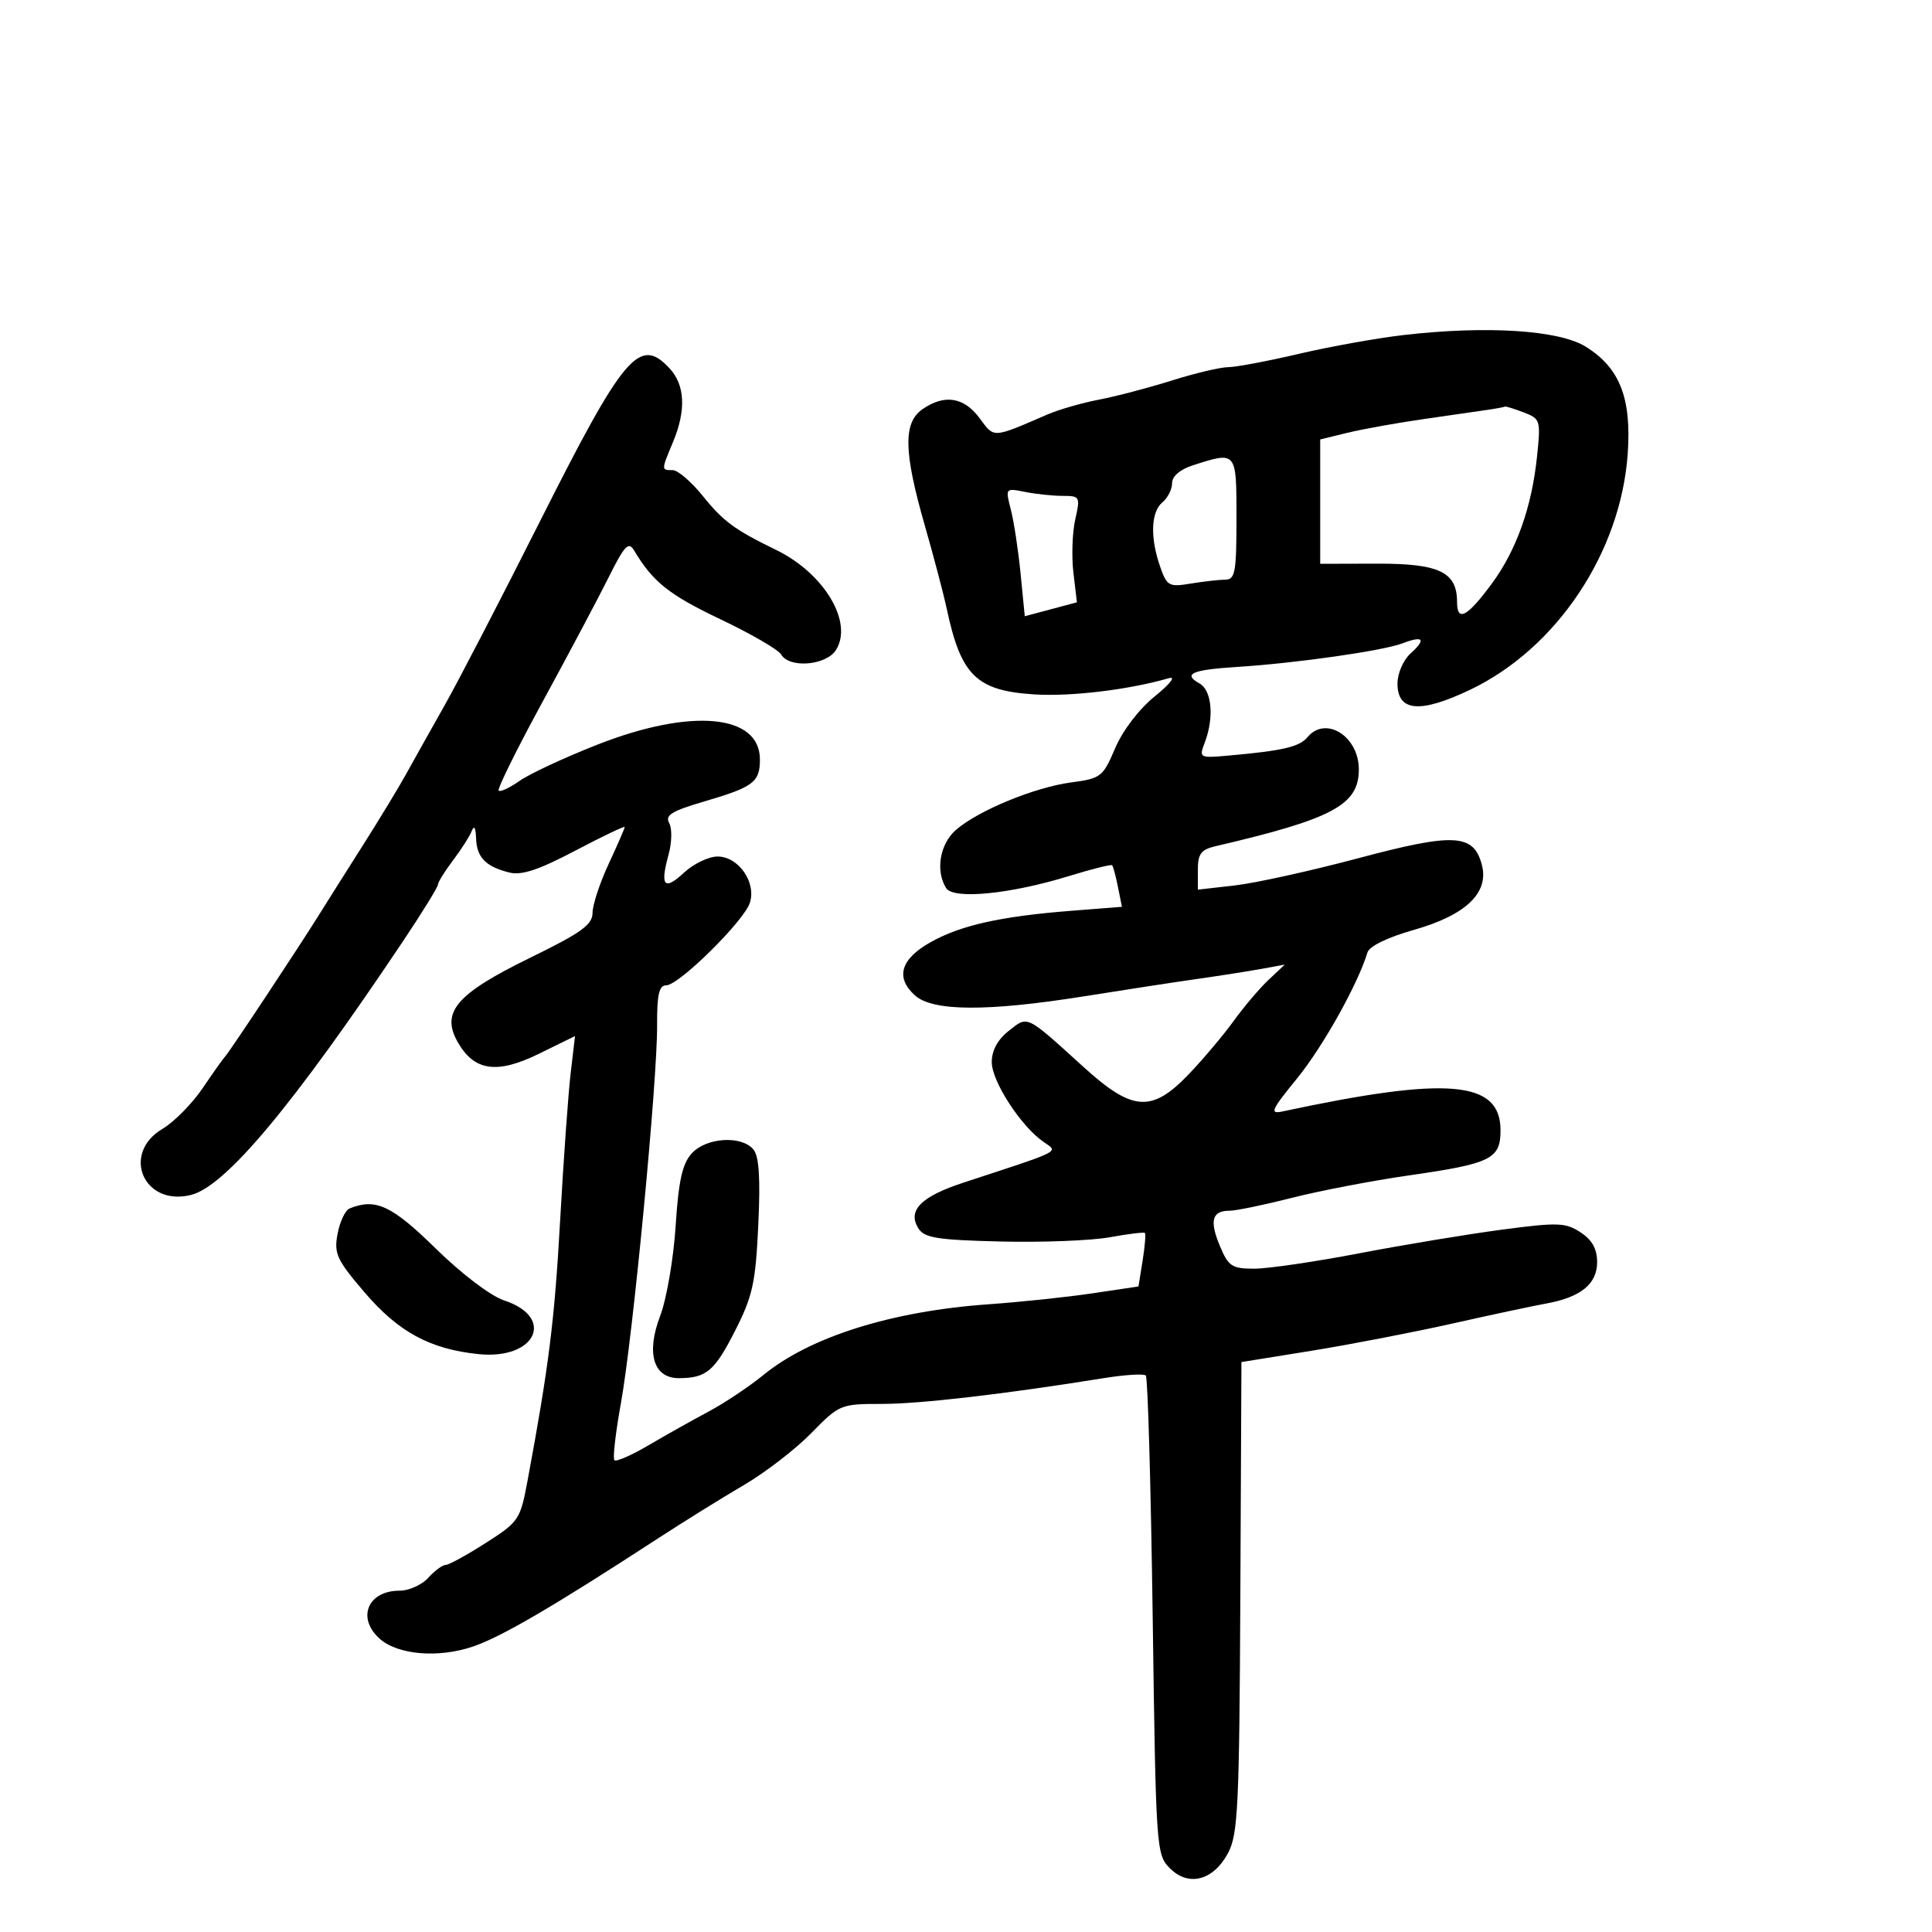 <svg xmlns="http://www.w3.org/2000/svg" width="300" height="300" viewBox="0 0 300 300" version="1.1">
	<path d="M 218 52.018 C 213.875 52.493, 206.545 53.808, 201.711 54.940 C 196.877 56.073, 191.927 57.006, 190.711 57.013 C 189.495 57.020, 185.575 57.948, 182 59.075 C 178.425 60.202, 173.329 61.541, 170.676 62.050 C 168.023 62.559, 164.423 63.593, 162.676 64.348 C 153.998 68.095, 154.429 68.071, 152.099 64.920 C 149.677 61.644, 146.623 61.175, 143.223 63.557 C 140.233 65.651, 140.321 70.146, 143.577 81.507 C 144.994 86.453, 146.536 92.300, 147.003 94.500 C 149.212 104.902, 151.612 107.253, 160.609 107.826 C 166.298 108.188, 175.281 107.106, 181.500 105.308 C 182.643 104.977, 181.713 106.180, 179.328 108.115 C 176.863 110.114, 174.340 113.414, 173.164 116.176 C 171.264 120.636, 170.949 120.881, 166.336 121.493 C 160.660 122.247, 151.903 125.854, 148.440 128.865 C 145.935 131.043, 145.229 135.234, 146.919 137.903 C 148.059 139.704, 156.832 138.848, 165.948 136.045 C 169.495 134.955, 172.528 134.194, 172.688 134.355 C 172.848 134.515, 173.257 136.033, 173.596 137.728 L 174.212 140.810 166.356 141.426 C 155.405 142.286, 149.163 143.678, 144.500 146.303 C 139.846 148.922, 139 151.784, 142.059 154.555 C 144.831 157.066, 153.325 157.106, 168.500 154.680 C 174.550 153.712, 182.425 152.505, 186 151.996 C 189.575 151.487, 194.075 150.781, 196 150.427 L 199.500 149.784 196.989 152.142 C 195.609 153.439, 193.179 156.300, 191.589 158.500 C 190 160.700, 186.873 164.412, 184.641 166.750 C 178.869 172.796, 175.889 172.610, 168.307 165.732 C 159.200 157.470, 159.660 157.693, 156.641 160.067 C 154.919 161.422, 154 163.111, 154 164.923 C 154 167.895, 158.481 174.823, 161.997 177.285 C 164.378 178.953, 165.264 178.499, 149.581 183.647 C 142.989 185.810, 140.865 187.975, 142.612 190.750 C 143.541 192.225, 145.552 192.544, 155.428 192.782 C 161.871 192.938, 169.473 192.640, 172.321 192.121 C 175.170 191.602, 177.627 191.302, 177.783 191.455 C 177.939 191.608, 177.778 193.539, 177.424 195.747 L 176.783 199.761 169.641 200.826 C 165.714 201.412, 158.450 202.178, 153.500 202.528 C 138.482 203.589, 125.819 207.565, 118.550 213.501 C 116.322 215.320, 112.475 217.886, 110 219.203 C 107.525 220.521, 103.342 222.869, 100.705 224.421 C 98.067 225.973, 95.683 227.016, 95.406 226.740 C 95.129 226.463, 95.585 222.470, 96.418 217.868 C 98.269 207.654, 102.081 167.860, 102.034 159.250 C 102.008 154.431, 102.333 153, 103.455 153 C 105.425 153, 115.546 143.005, 116.445 140.172 C 117.454 136.994, 114.663 133, 111.433 133 C 110.047 133, 107.696 134.128, 106.209 135.507 C 103.124 138.368, 102.464 137.599, 103.813 132.715 C 104.334 130.827, 104.378 128.639, 103.910 127.803 C 103.234 126.596, 104.302 125.934, 109.283 124.473 C 117.008 122.206, 118 121.463, 118 117.934 C 118 110.884, 107.301 109.910, 92.743 115.636 C 87.659 117.635, 82.237 120.159, 80.692 121.245 C 79.148 122.330, 77.682 123.015, 77.434 122.767 C 77.186 122.519, 80.270 116.283, 84.287 108.908 C 88.305 101.534, 92.909 92.859, 94.519 89.631 C 96.997 84.665, 97.605 84.028, 98.474 85.489 C 101.361 90.348, 103.894 92.368, 111.830 96.140 C 116.599 98.407, 120.860 100.877, 121.300 101.630 C 122.577 103.818, 128.308 103.338, 129.820 100.916 C 132.517 96.598, 127.963 89.010, 120.500 85.385 C 114.102 82.277, 112.292 80.946, 109.154 77.042 C 107.367 74.819, 105.252 73, 104.453 73 C 102.665 73, 102.665 73.047, 104.500 68.654 C 106.563 63.716, 106.378 59.783, 103.961 57.189 C 99.291 52.176, 96.898 55.012, 83.752 81.139 C 77.841 92.888, 71.226 105.650, 69.054 109.500 C 66.881 113.350, 64.171 118.188, 63.031 120.251 C 61.891 122.314, 58.886 127.264, 56.354 131.251 C 53.821 135.238, 50.768 140.075, 49.570 142 C 46.415 147.068, 35.589 163.412, 34.997 164 C 34.721 164.275, 33.146 166.492, 31.497 168.926 C 29.849 171.361, 27.038 174.217, 25.250 175.275 C 18.758 179.116, 22.313 187.393, 29.662 185.549 C 35.024 184.203, 45.455 171.727, 62.495 146.278 C 65.523 141.757, 68 137.749, 68 137.373 C 68 136.997, 69.055 135.296, 70.344 133.594 C 71.634 131.892, 72.948 129.825, 73.265 129 C 73.615 128.092, 73.873 128.536, 73.921 130.128 C 74.011 133.124, 75.394 134.559, 79.084 135.485 C 80.990 135.963, 83.644 135.084, 89.328 132.090 C 93.548 129.868, 97 128.219, 97 128.426 C 97 128.632, 95.879 131.209, 94.510 134.151 C 93.140 137.093, 92.015 140.511, 92.010 141.747 C 92.002 143.594, 90.267 144.841, 82.272 148.747 C 70.919 154.294, 68.458 157.137, 71.031 161.737 C 73.592 166.314, 77.124 166.846, 83.663 163.639 L 89.289 160.880 88.611 166.653 C 88.238 169.828, 87.504 180.093, 86.980 189.463 C 86.107 205.098, 85.237 212.057, 81.932 229.841 C 80.790 235.988, 80.591 236.287, 75.425 239.591 C 72.494 241.466, 69.694 243, 69.203 243 C 68.712 243, 67.495 243.900, 66.500 245 C 65.505 246.100, 63.500 247, 62.045 247 C 57.128 247, 55.360 251.206, 58.922 254.430 C 61.727 256.968, 68.055 257.510, 73.445 255.673 C 77.864 254.168, 85.894 249.477, 102 238.994 C 106.125 236.309, 112.200 232.534, 115.500 230.605 C 118.800 228.677, 123.506 225.052, 125.958 222.549 C 130.348 218.070, 130.517 218, 136.944 218 C 142.891 218, 156.014 216.475, 171.434 213.991 C 174.698 213.465, 177.618 213.285, 177.923 213.590 C 178.228 213.895, 178.708 230.750, 178.989 251.046 C 179.489 287.183, 179.545 287.993, 181.659 290.105 C 184.574 293.018, 188.406 292.013, 190.694 287.736 C 192.235 284.856, 192.444 280.485, 192.598 248 L 192.770 211.500 203.635 209.749 C 209.611 208.785, 219.450 206.885, 225.500 205.527 C 231.550 204.168, 238.075 202.774, 240 202.430 C 245.429 201.459, 248 199.392, 248 196 C 248 193.928, 247.230 192.541, 245.421 191.356 C 243.089 189.828, 241.911 189.789, 233.171 190.947 C 227.852 191.652, 217.901 193.302, 211.057 194.614 C 204.214 195.926, 196.878 197, 194.756 197 C 191.283 197, 190.750 196.646, 189.417 193.456 C 187.777 189.531, 188.202 188, 190.932 188 C 191.930 188, 196.291 187.099, 200.623 185.997 C 204.956 184.895, 213.125 183.329, 218.777 182.517 C 231.540 180.684, 233 179.966, 233 175.522 C 233 167.784, 224.864 167.077, 199.161 172.582 C 197.102 173.023, 197.372 172.408, 201.419 167.440 C 205.424 162.523, 210.852 152.810, 212.338 147.899 C 212.632 146.928, 215.457 145.552, 219.524 144.399 C 227.633 142.101, 231.261 138.625, 230.097 134.270 C 228.809 129.450, 225.809 129.295, 210.882 133.272 C 203.522 135.234, 194.912 137.132, 191.750 137.491 L 186 138.144 186 135.091 C 186 132.583, 186.490 131.924, 188.750 131.397 C 206.953 127.156, 211 124.989, 211 119.481 C 211 114.319, 205.839 111.079, 203.022 114.474 C 201.779 115.971, 199.197 116.574, 190.825 117.321 C 186.226 117.731, 186.164 117.698, 187.075 115.304 C 188.554 111.412, 188.180 107.200, 186.258 106.125 C 183.609 104.642, 185.076 104.003, 192.147 103.557 C 201.187 102.988, 214.709 101.061, 217.733 99.911 C 221.043 98.653, 221.508 99.231, 219.006 101.494 C 217.900 102.496, 217 104.577, 217 106.136 C 217 110.516, 220.509 110.814, 228.300 107.095 C 241.743 100.679, 251.699 85.744, 252.755 70.407 C 253.349 61.769, 251.501 57.091, 246.200 53.814 C 242.056 51.253, 230.855 50.540, 218 52.018 M 231 63.639 C 229.625 63.841, 225.125 64.491, 221 65.085 C 216.875 65.678, 211.588 66.630, 209.250 67.200 L 205 68.237 205 77.893 L 205 87.548 213.816 87.524 C 223.488 87.498, 226.250 88.819, 226.250 93.474 C 226.250 96.646, 227.825 95.815, 231.652 90.621 C 235.468 85.443, 237.847 78.760, 238.667 70.913 C 239.261 65.233, 239.198 65.026, 236.574 64.028 C 235.087 63.463, 233.787 63.061, 233.685 63.136 C 233.583 63.211, 232.375 63.438, 231 63.639 M 185.250 72.247 C 183.235 72.893, 182 73.948, 182 75.022 C 182 75.975, 181.325 77.315, 180.500 78 C 178.715 79.482, 178.569 83.465, 180.136 87.960 C 181.200 91.011, 181.500 91.180, 184.886 90.620 C 186.874 90.291, 189.287 90.017, 190.250 90.011 C 191.793 90.001, 192 88.877, 192 80.500 C 192 70.004, 192.050 70.065, 185.250 72.247 M 156.964 79.135 C 157.441 80.986, 158.122 85.467, 158.478 89.094 L 159.126 95.689 163.174 94.608 L 167.223 93.527 166.678 88.933 C 166.379 86.406, 166.507 82.687, 166.962 80.669 C 167.761 77.128, 167.693 77, 165.020 77 C 163.496 77, 160.866 76.723, 159.174 76.385 C 156.108 75.772, 156.101 75.781, 156.964 79.135 M 107.407 179.103 C 105.946 180.717, 105.365 183.345, 104.909 190.407 C 104.582 195.468, 103.503 201.735, 102.510 204.334 C 100.301 210.118, 101.460 214, 105.397 214 C 109.667 214, 110.954 212.917, 114.145 206.638 C 116.874 201.270, 117.326 199.212, 117.746 190.240 C 118.089 182.942, 117.871 179.549, 116.991 178.490 C 115.149 176.270, 109.652 176.622, 107.407 179.103 M 54.282 187.652 C 53.612 187.923, 52.773 189.692, 52.419 191.583 C 51.841 194.662, 52.275 195.606, 56.588 200.655 C 61.864 206.830, 66.754 209.485, 74.286 210.266 C 83.169 211.187, 86.332 204.585, 78.281 201.928 C 76.186 201.236, 71.705 197.837, 67.654 193.866 C 60.823 187.168, 58.331 186.010, 54.282 187.652" stroke="none" fill="black" fill-rule="evenodd"/>
</svg>